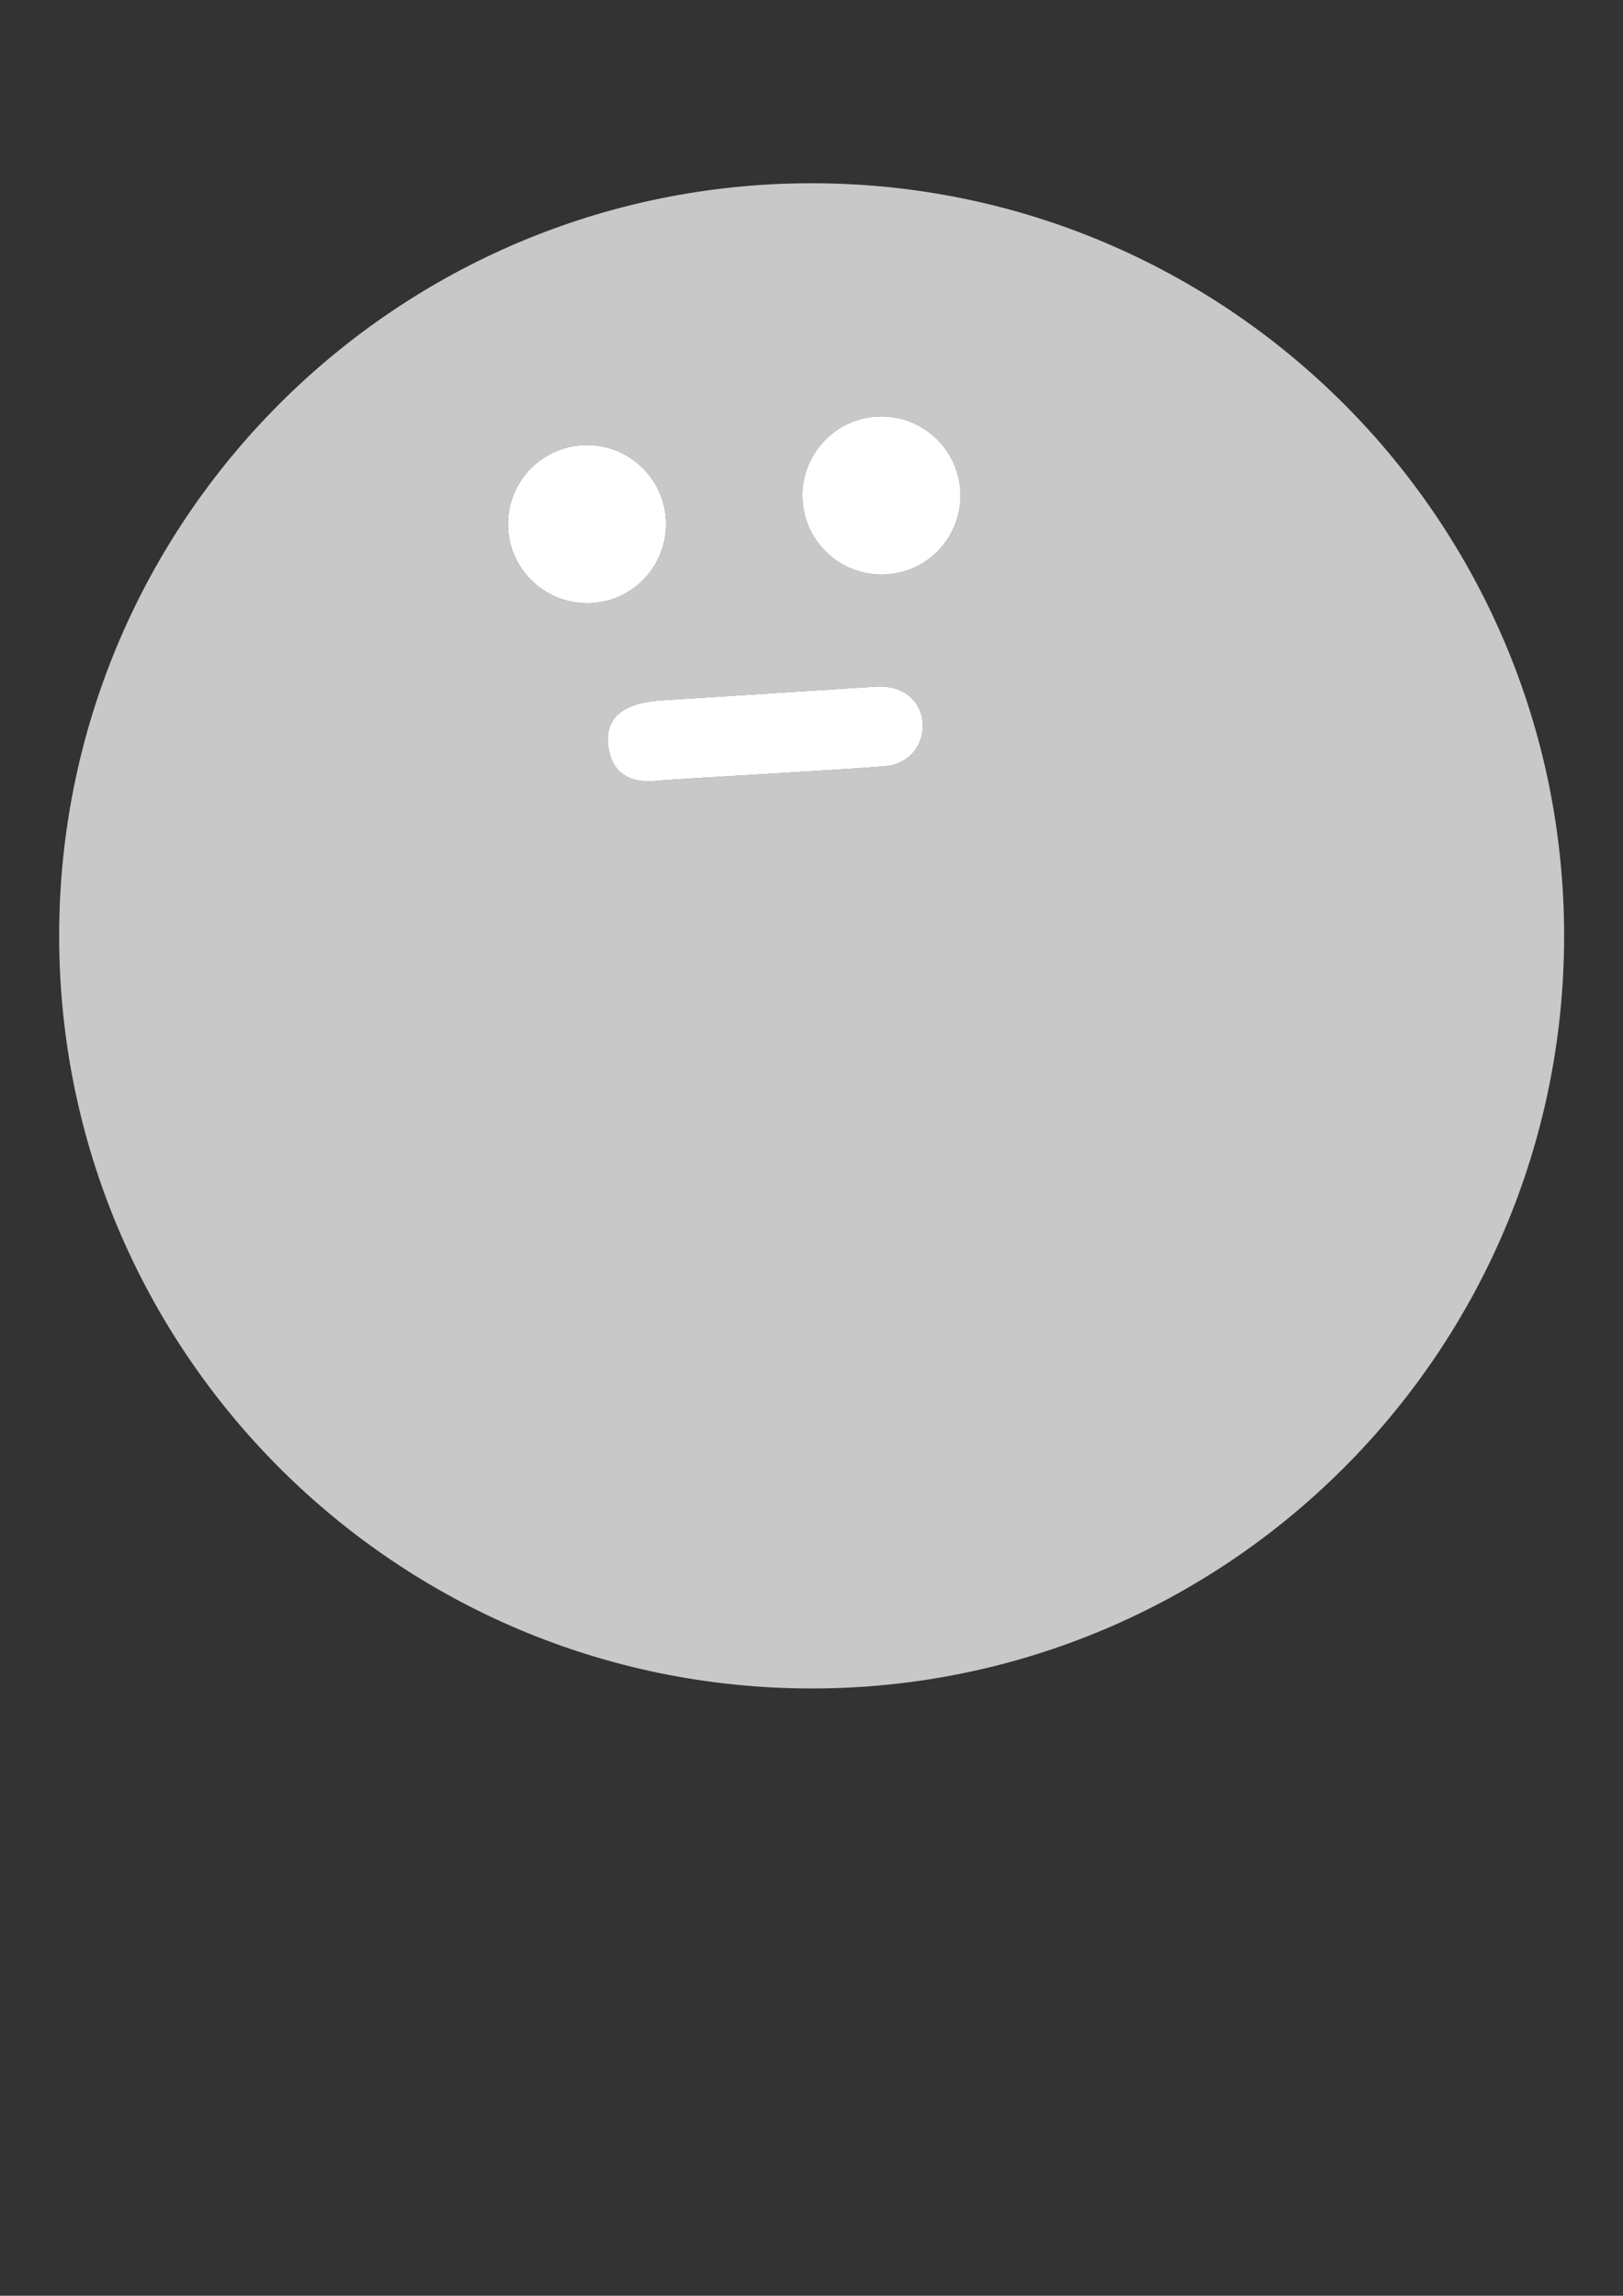 <?xml version="1.0" encoding="utf-8"?>
<!-- Generator: Adobe Illustrator 21.1.0, SVG Export Plug-In . SVG Version: 6.00 Build 0)  -->
<svg version="1.1" id="レイヤー_1" xmlns="http://www.w3.org/2000/svg" xmlns:xlink="http://www.w3.org/1999/xlink" x="0px"
	 y="0px" viewBox="0 0 595.3 841.9" style="enable-background:new 0 0 595.3 841.9;" xml:space="preserve">
<rect x="0" y="0" width="595.3" height="841.9" fill="#333333" stroke="none"/>
<style type="text/css">
	.st0{fill:#C8C8C8;}
	.st1{fill:#FFFFFF;}
</style>
<g id="レイヤー_1_1_">
</g>
<g>
	<g id="XMLID_1_">
		<g>
			<path class="st0" d="M297.7,67.2c152.4,0,276,123.6,276,276s-123.6,276-276,276s-276-123.6-276-276S145.3,67.2,297.7,67.2z
				 M352.3,181.7c0-16-13-29-29-29s-29,13-29,29s13,29,29,29C339.3,210.8,352.3,197.8,352.3,181.7z M324.5,281
				c19.2-1.5,19.2-30.7-3.5-29.2s-78,5-78,5c-11.1,0.7-21.1,4.2-20,16.1c1.2,11.9,9.6,14.2,17.3,13.5
				C248.1,285.6,305.3,282.6,324.5,281z M244.3,192.2c0-16-13-29-29-29s-29,13-29,29s13,29,29,29
				C231.3,221.3,244.3,208.3,244.3,192.2z"/>
			<path class="st1" d="M323.3,152.7c16,0,29,13,29,29c0,16.1-13,29.1-29,29c-16,0-29-13-29-29S307.3,152.7,323.3,152.7z"/>
			<path class="st1" d="M321,251.8c22.7-1.5,22.7,27.7,3.5,29.2c-19.2,1.6-76.4,4.6-84.2,5.4c-7.7,0.7-16.1-1.6-17.3-13.5
				c-1.1-11.9,8.9-15.4,20-16.1C243,256.8,298.3,253.3,321,251.8z"/>
			<path class="st1" d="M215.3,163.2c16,0,29,13,29,29c0,16.1-13,29.1-29,29c-16,0-29-13-29-29S199.3,163.2,215.3,163.2z"/>
		</g>
	</g>
</g>
</svg>
